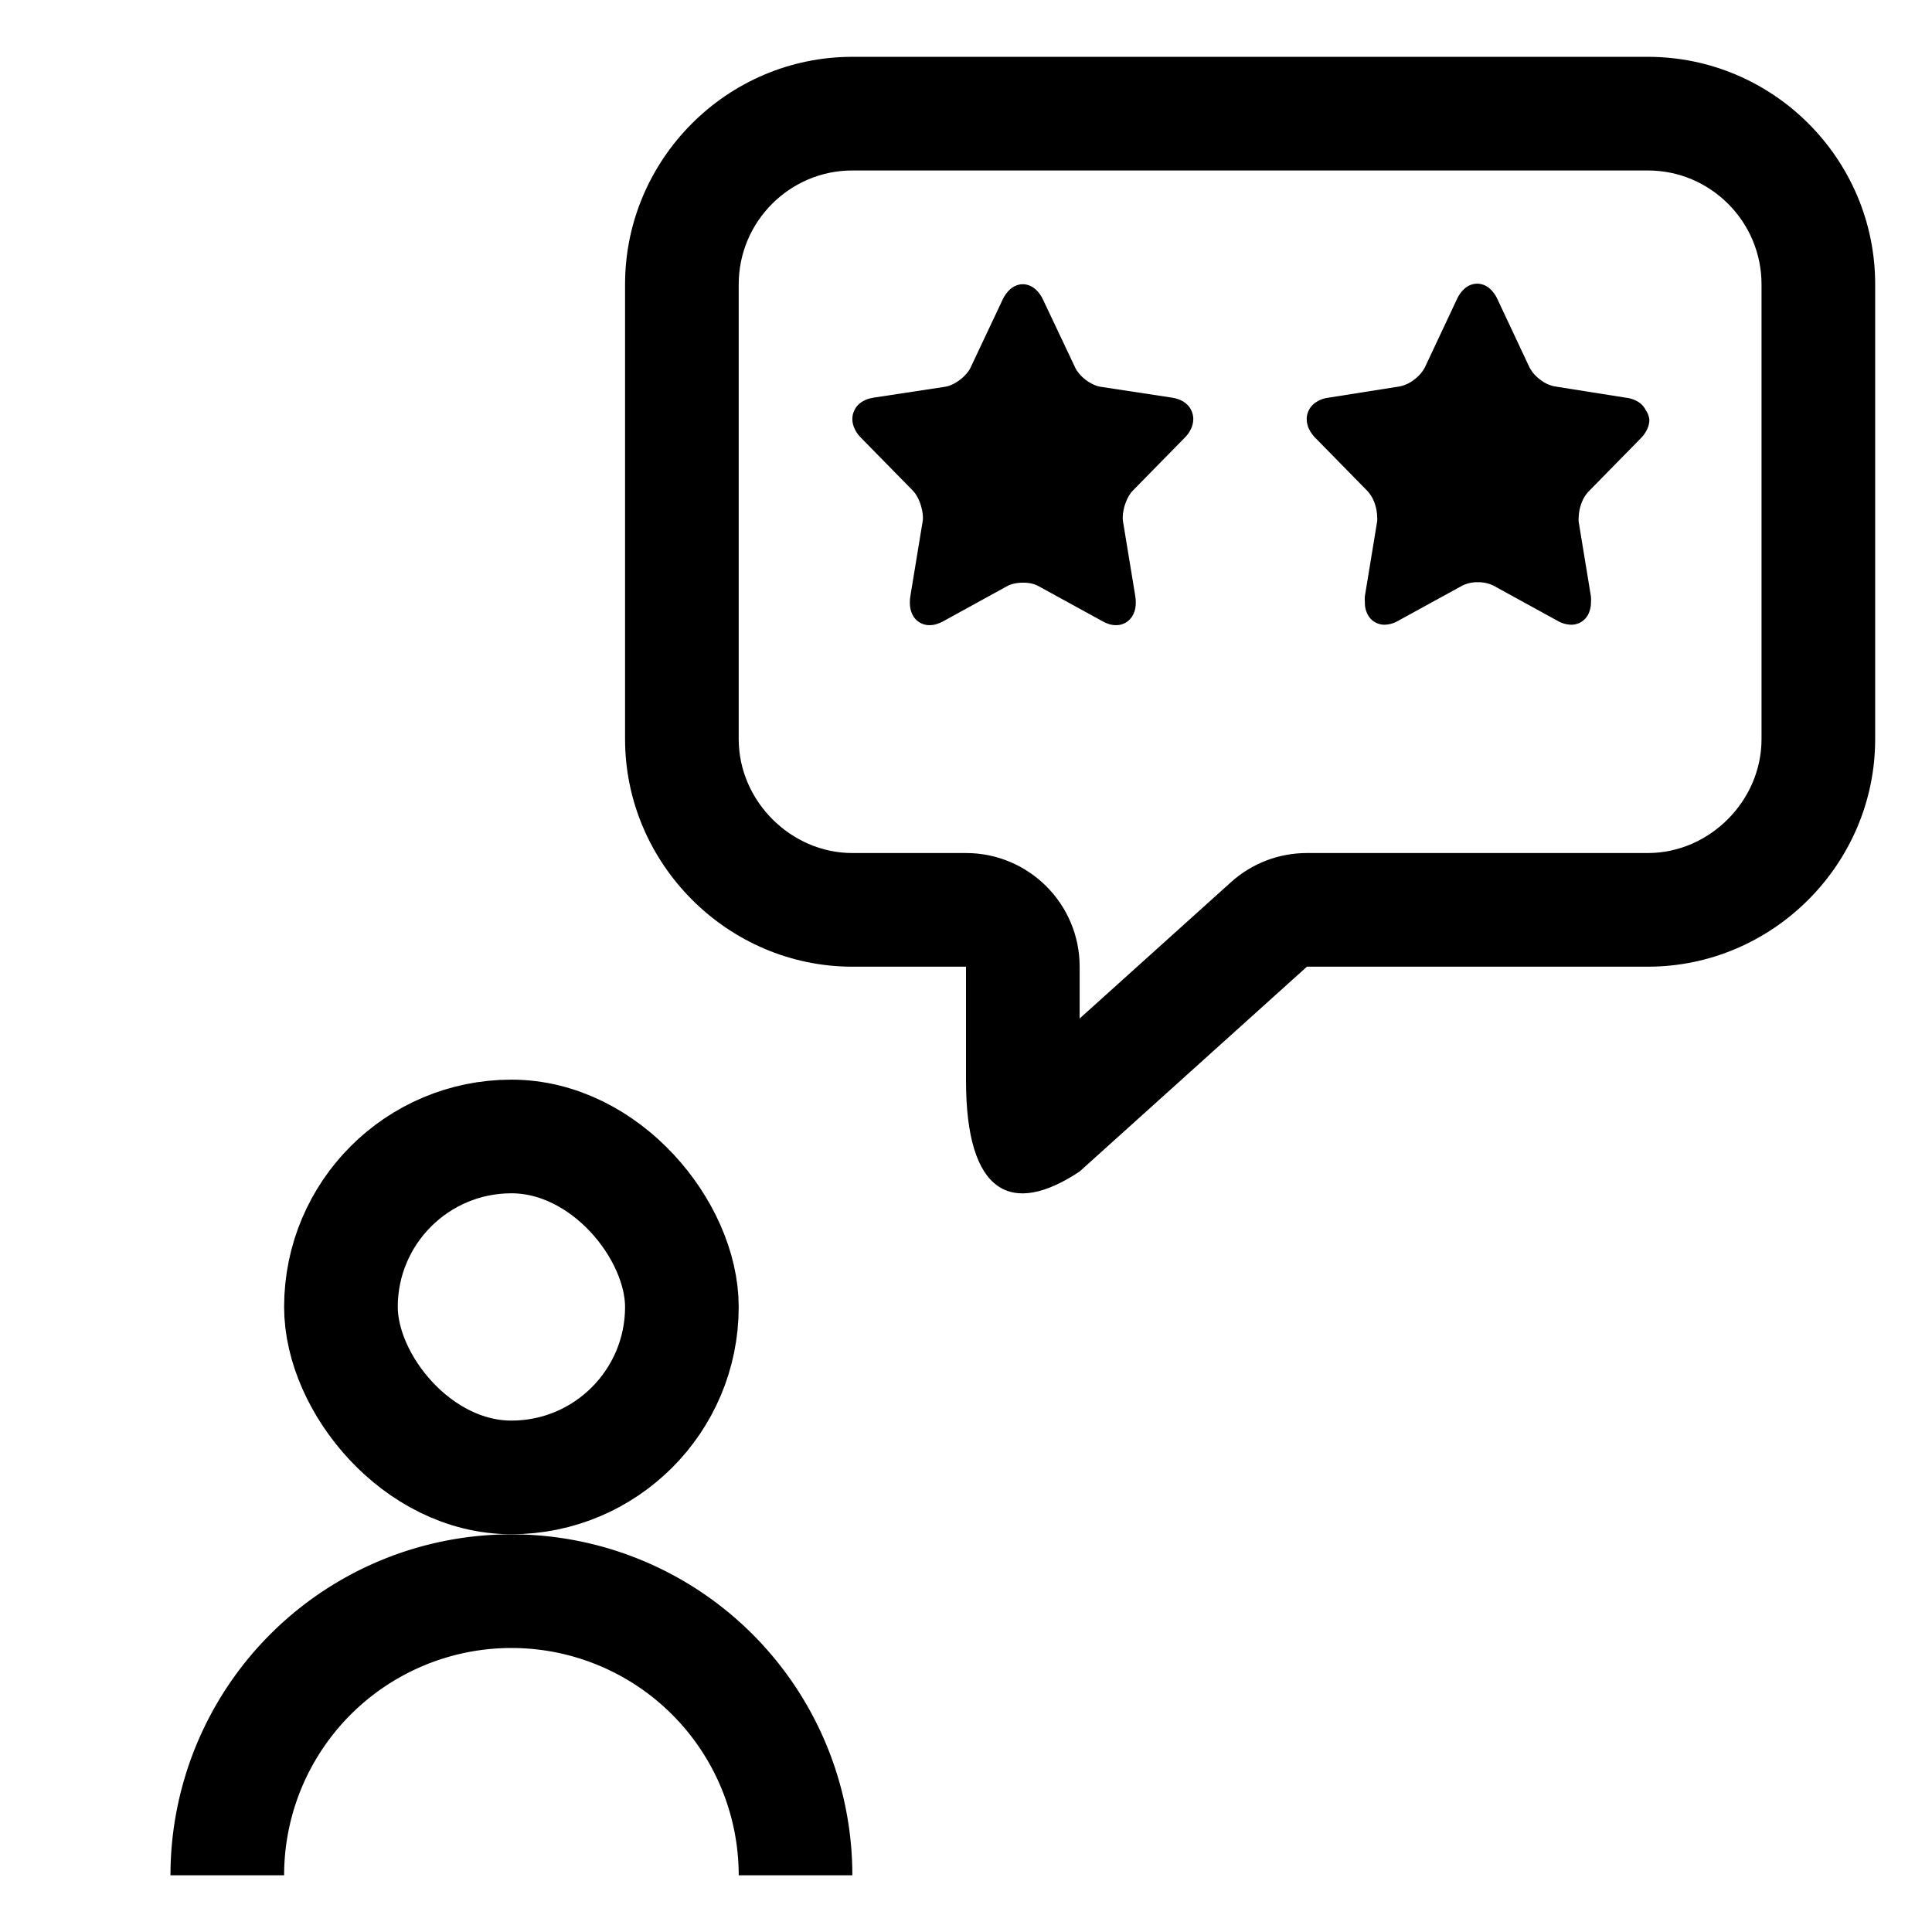 <svg xmlns="http://www.w3.org/2000/svg" width="17" height="17" viewBox="0 0 17 17">
    <g transform="translate(0.5 0.5)">
        <rect fill="#fff" stroke="rgba(0,0,0,0)" stroke-miterlimit="10" stroke-width="1" opacity="0" />
        <g transform="translate(2.667 1.334)">
            <g transform="translate(-434.167 362.936)" fill="none" stroke-linecap="round" stroke-linejoin="round">
                <path
                    d="M445.5-364.27h-7a2.006,2.006,0,0,0-2,2v4a2.011,2.011,0,0,0,2,2h1v1c0,1,.4,1.2,1,.8l2-1.8h3a2.009,2.009,0,0,0,2-2v-4A2,2,0,0,0,445.5-364.27Z"
                    stroke="none" />
                <path
                    d="M 438.5 -363.27 C 437.949 -363.27 437.5 -362.82 437.5 -362.268 L 437.5 -358.266 C 437.5 -357.723 437.958 -357.264 438.5 -357.264 L 439.5 -357.264 C 440.052 -357.264 440.5 -356.816 440.5 -356.264 L 440.5 -355.808 L 441.831 -357.007 C 442.014 -357.173 442.253 -357.264 442.5 -357.264 L 445.5 -357.264 C 446.042 -357.264 446.5 -357.723 446.5 -358.266 L 446.5 -362.268 C 446.5 -362.82 446.051 -363.27 445.5 -363.27 L 438.5 -363.27 M 438.5 -364.27 L 445.5 -364.27 C 446.6 -364.27 447.5 -363.373 447.5 -362.268 L 447.5 -358.266 C 447.5 -357.167 446.598 -356.264 445.5 -356.264 L 442.5 -356.264 L 440.5 -354.462 C 439.9 -354.062 439.5 -354.264 439.5 -355.263 L 439.5 -356.264 L 438.5 -356.264 C 437.403 -356.264 436.5 -357.17 436.5 -358.266 L 436.5 -362.268 C 436.5 -363.367 437.397 -364.27 438.5 -364.27 Z"
                    stroke="none" fill="#000" />
            </g>
            <g transform="translate(434.333 -65.833)" fill="none" stroke-miterlimit="10">
                <path
                    d="M-427.017,67.611a.184.184,0,0,0-.073-.079.263.263,0,0,0-.1-.033l-.631-.1a.3.3,0,0,1-.127-.06.317.317,0,0,1-.094-.108l-.282-.6a.278.278,0,0,0-.068-.093.169.169,0,0,0-.11-.043.169.169,0,0,0-.11.043.275.275,0,0,0-.068.093l-.282.6a.319.319,0,0,1-.094.108.3.3,0,0,1-.127.06l-.632.1a.244.244,0,0,0-.125.054.18.18,0,0,0-.045.059.175.175,0,0,0-.017.075.205.205,0,0,0,.023.092.292.292,0,0,0,.054.074l.457.466a.31.31,0,0,1,.061.1.393.393,0,0,1,.025.132.217.217,0,0,1,0,.035l-.108.657h0a.316.316,0,0,0,0,.055.214.214,0,0,0,.043.137.162.162,0,0,0,.06.046.168.168,0,0,0,.07.015.249.249,0,0,0,.119-.034l.565-.31a.3.3,0,0,1,.137-.03.3.3,0,0,1,.137.03l.565.31a.248.248,0,0,0,.119.034.169.169,0,0,0,.071-.015.169.169,0,0,0,.08-.078.233.233,0,0,0,.023-.1.347.347,0,0,0,0-.055l-.108-.658h0a.221.221,0,0,1,0-.035.394.394,0,0,1,.026-.132.3.3,0,0,1,.062-.1l.457-.466a.291.291,0,0,0,.054-.074.2.2,0,0,0,.023-.092A.177.177,0,0,0-427.017,67.611Z"
                    stroke="none" />
                <path
                    d="M -428.501 66.5 C -428.5 66.5 -428.5 66.5 -428.499 66.5 C -428.458 66.5 -428.419 66.518 -428.39 66.543 C -428.361 66.568 -428.339 66.6 -428.322 66.636 L -428.039 67.234 C -428.024 67.267 -427.989 67.31 -427.946 67.342 C -427.903 67.375 -427.853 67.397 -427.818 67.402 L -427.187 67.498 C -427.152 67.503 -427.12 67.514 -427.09 67.531 C -427.06 67.549 -427.033 67.576 -427.017 67.611 C -427.006 67.634 -427 67.661 -427 67.686 C -427 67.72 -427.009 67.751 -427.023 67.778 C -427.036 67.806 -427.055 67.83 -427.077 67.852 L -427.534 68.318 C -427.555 68.339 -427.579 68.378 -427.595 68.422 C -427.612 68.466 -427.621 68.515 -427.621 68.555 C -427.621 68.568 -427.62 68.58 -427.618 68.59 L -427.618 68.59 L -427.51 69.247 C -427.507 69.266 -427.506 69.284 -427.506 69.302 C -427.506 69.338 -427.512 69.374 -427.529 69.407 C -427.545 69.44 -427.575 69.47 -427.609 69.485 C -427.632 69.496 -427.657 69.5 -427.68 69.5 C -427.722 69.5 -427.761 69.487 -427.798 69.466 L -428.363 69.156 C -428.394 69.138 -428.445 69.125 -428.5 69.126 C -428.553 69.126 -428.606 69.138 -428.637 69.156 L -429.201 69.466 C -429.24 69.487 -429.278 69.5 -429.322 69.5 C -429.344 69.5 -429.368 69.496 -429.391 69.485 C -429.414 69.475 -429.435 69.459 -429.451 69.439 C -429.483 69.398 -429.494 69.349 -429.494 69.302 C -429.494 69.284 -429.493 69.266 -429.49 69.247 L -429.49 69.247 L -429.382 68.59 C -429.38 68.58 -429.379 68.568 -429.379 68.555 C -429.379 68.515 -429.389 68.466 -429.405 68.422 C -429.421 68.378 -429.445 68.339 -429.466 68.318 L -429.923 67.852 C -429.945 67.83 -429.964 67.806 -429.977 67.778 C -429.991 67.751 -430 67.72 -430 67.686 C -430 67.661 -429.995 67.634 -429.983 67.611 C -429.972 67.587 -429.957 67.567 -429.939 67.552 C -429.902 67.521 -429.859 67.505 -429.813 67.498 L -429.182 67.402 C -429.147 67.397 -429.097 67.375 -429.055 67.342 C -429.011 67.31 -428.975 67.267 -428.96 67.234 L -428.678 66.636 C -428.661 66.6 -428.639 66.568 -428.61 66.543 C -428.581 66.518 -428.543 66.5 -428.501 66.5 Z"
                    stroke="none" fill="#000" />
            </g>
            <path
                d="M-427.017,67.611a.184.184,0,0,0-.073-.079.263.263,0,0,0-.1-.033l-.631-.1a.3.3,0,0,1-.127-.06.317.317,0,0,1-.094-.108l-.282-.6a.278.278,0,0,0-.068-.093.169.169,0,0,0-.11-.043.169.169,0,0,0-.11.043.275.275,0,0,0-.068.093l-.282.6a.319.319,0,0,1-.094.108.3.3,0,0,1-.127.06l-.632.1a.244.244,0,0,0-.125.054.18.18,0,0,0-.045.059.175.175,0,0,0-.017.075.205.205,0,0,0,.023.092.292.292,0,0,0,.054.074l.457.466a.31.31,0,0,1,.061.1.393.393,0,0,1,.025.132.217.217,0,0,1,0,.035l-.108.657h0a.316.316,0,0,0,0,.055.214.214,0,0,0,.043.137.162.162,0,0,0,.06.046.168.168,0,0,0,.07.015.249.249,0,0,0,.119-.034l.565-.31a.3.3,0,0,1,.137-.03.3.3,0,0,1,.137.03l.565.31a.248.248,0,0,0,.119.034.169.169,0,0,0,.071-.015.169.169,0,0,0,.08-.078.233.233,0,0,0,.023-.1.347.347,0,0,0,0-.055l-.108-.658h0a.221.221,0,0,1,0-.035.394.394,0,0,1,.026-.132.3.3,0,0,1,.062-.1l.457-.466a.291.291,0,0,0,.054-.074.2.2,0,0,0,.023-.092A.177.177,0,0,0-427.017,67.611Z"
                transform="translate(438.333 -65.833)" />
            <path d="M0,0A2.5,2.5,0,0,1,2.5,2.5,2.5,2.5,0,0,1,0,5" transform="translate(-1.167 14.667) rotate(-90)"
                fill="none" stroke="#000" stroke-linejoin="round" stroke-width="1" />
            <g transform="translate(-0.667 7.666)" fill="none" stroke="#000" stroke-width="1">
                <rect width="4" height="4" rx="2" stroke="none" />
                <rect x="0.5" y="0.5" width="3" height="3" rx="1.5" fill="none" />
            </g>
        </g>
    </g>
</svg>